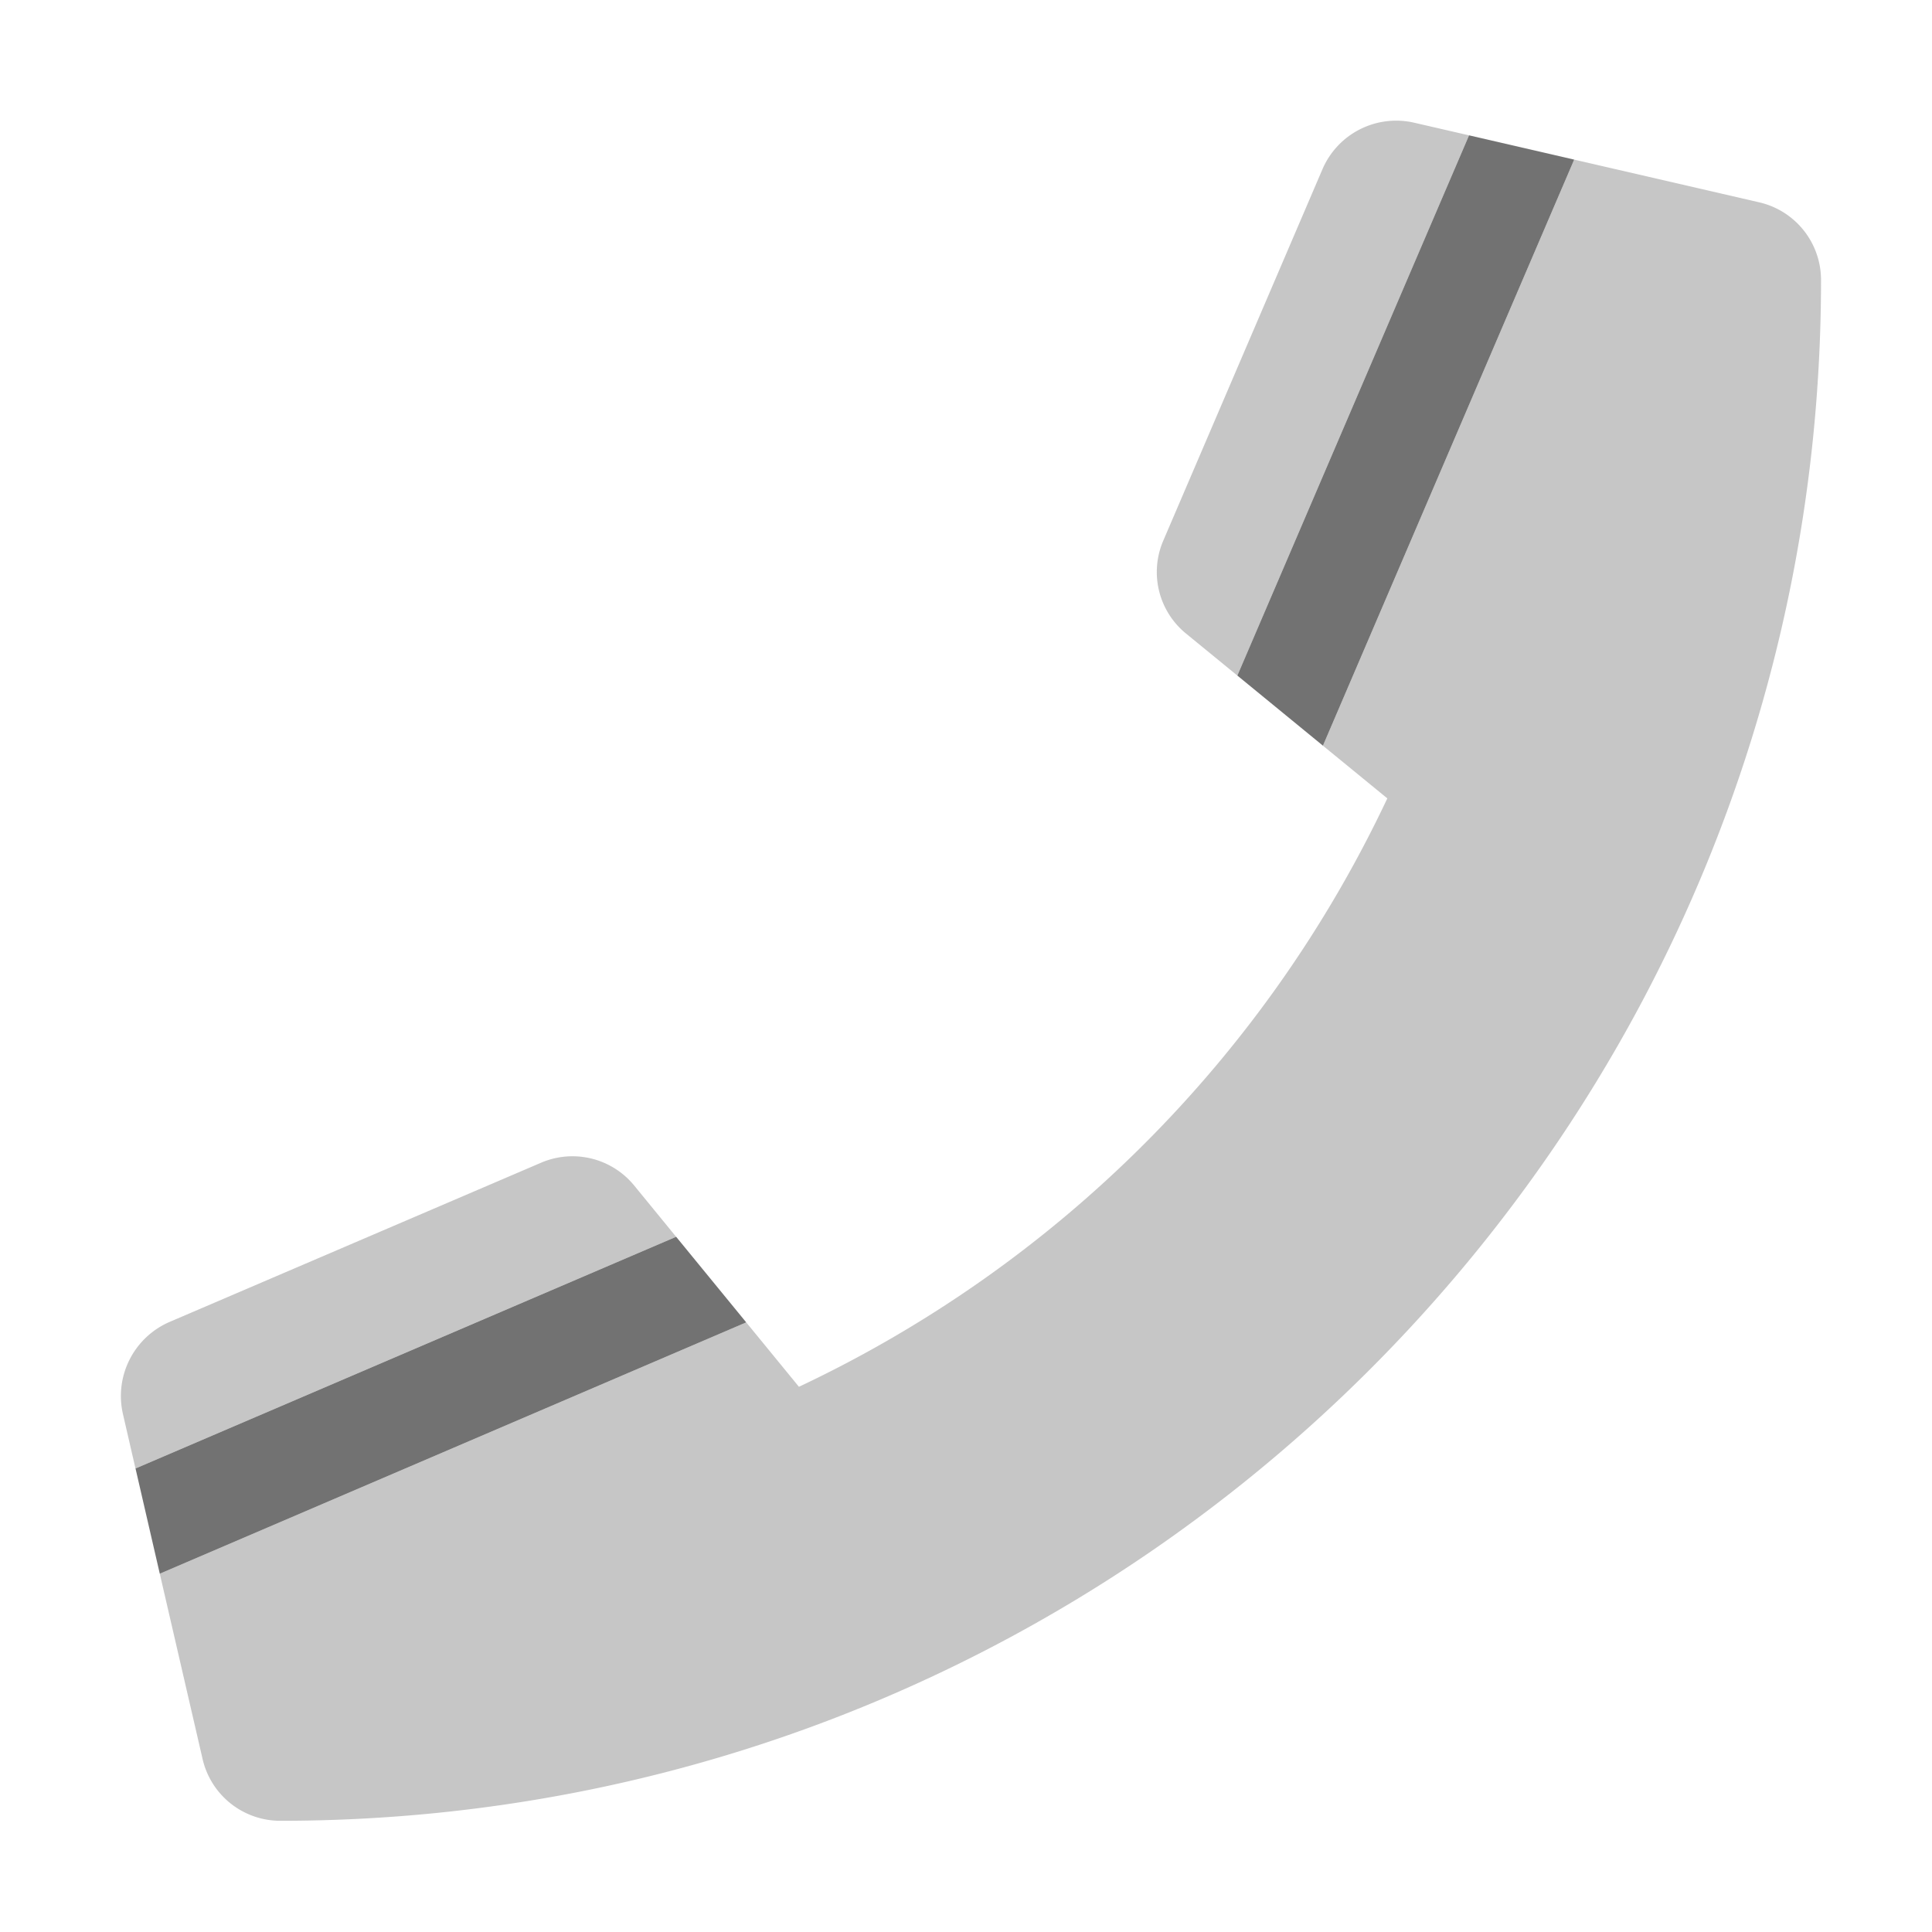﻿<?xml version='1.0' encoding='UTF-8'?>
<svg viewBox="-2.002 -1.998 32 32" xmlns="http://www.w3.org/2000/svg">
  <g transform="matrix(0.055, 0, 0, 0.055, 0, 0)">
    <defs>
      <style>.fa-secondary{opacity:.4}</style>
    </defs>
    <path d="M336.23, 167.12L406, 4.43L389.41, 0.61A24.16 24.16 0 0 0 361.91, 14.51L313.91, 126.51A23.9 23.9 0 0 0 320.82, 154.51zM154.6, 320.71A24 24 0 0 0 126.6, 313.8L14.6, 361.8A24.3 24.3 0 0 0 0.6, 389.41L4.4, 405.9L167.21, 336.13zM493.41, 24.61L437.66, 11.74L362, 188.23L381.39, 204.1A370.59 370.59 0 0 1 204.2, 381.3L188.32, 361.9L11.72, 437.59L24.61, 493.41A24 24 0 0 0 48, 512C304.1, 512 512, 304.51 512, 48A24 24 0 0 0 493.41, 24.61z" fill="#727272" opacity="0.4" fill-opacity="1" class="Black" />
    <path d="M406, 4.43L336.23, 167.12L362, 188.23L437.66, 11.74zM4.41, 405.9L11.72, 437.59L188.32, 361.9L167.22, 336.13z" fill="#727272" fill-opacity="1" class="Black" />
  </g>
</svg>